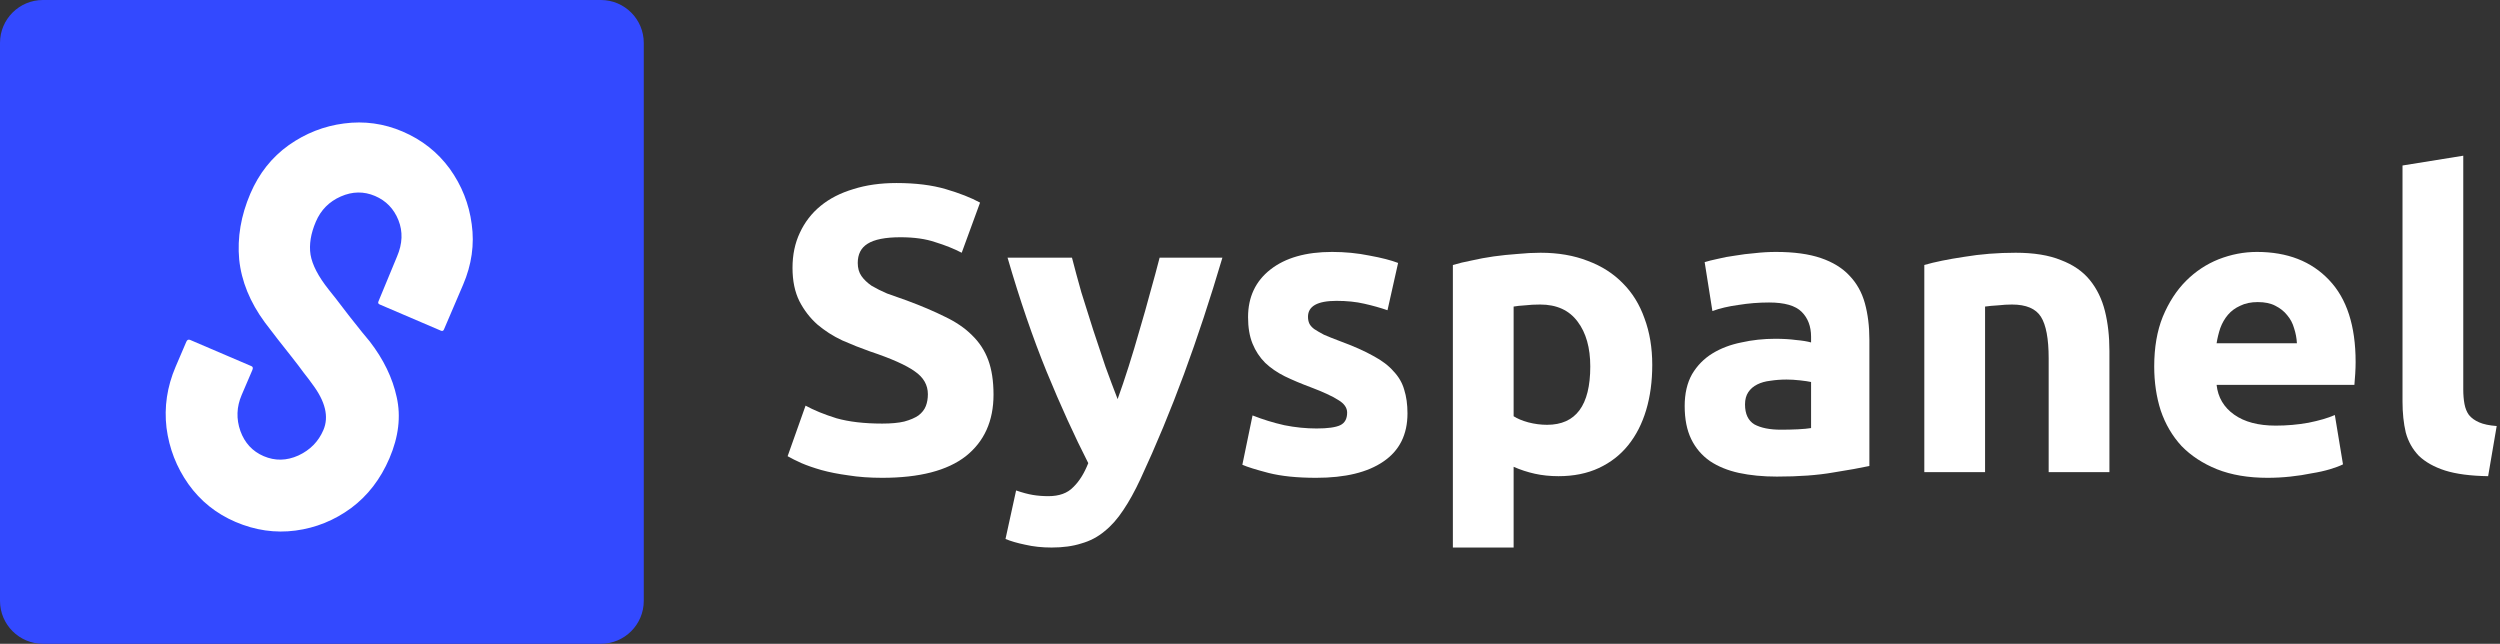 <svg width="233" height="60" viewBox="0 0 233 60" fill="none" xmlns="http://www.w3.org/2000/svg">
<rect x="0" y="0" width="233" height="60" fill="#333333" stroke="none"/>
<path d="M82.222 39.478C83.058 39.478 83.742 39.415 84.274 39.288C84.831 39.136 85.275 38.946 85.604 38.718C85.933 38.465 86.161 38.173 86.288 37.844C86.415 37.515 86.478 37.147 86.478 36.742C86.478 35.881 86.073 35.171 85.262 34.614C84.451 34.031 83.058 33.411 81.082 32.752C80.221 32.448 79.359 32.106 78.498 31.726C77.637 31.321 76.864 30.827 76.18 30.244C75.496 29.636 74.939 28.914 74.508 28.078C74.077 27.217 73.862 26.178 73.862 24.962C73.862 23.746 74.09 22.657 74.546 21.694C75.002 20.706 75.648 19.87 76.484 19.186C77.32 18.502 78.333 17.983 79.524 17.628C80.715 17.248 82.057 17.058 83.552 17.058C85.325 17.058 86.858 17.248 88.15 17.628C89.442 18.008 90.506 18.426 91.342 18.882L89.632 23.556C88.897 23.176 88.074 22.847 87.162 22.568C86.275 22.264 85.199 22.112 83.932 22.112C82.513 22.112 81.487 22.315 80.854 22.72C80.246 23.1 79.942 23.695 79.942 24.506C79.942 24.987 80.056 25.393 80.284 25.722C80.512 26.051 80.829 26.355 81.234 26.634C81.665 26.887 82.146 27.128 82.678 27.356C83.235 27.559 83.843 27.774 84.502 28.002C85.87 28.509 87.061 29.015 88.074 29.522C89.087 30.003 89.923 30.573 90.582 31.232C91.266 31.891 91.773 32.663 92.102 33.55C92.431 34.437 92.596 35.513 92.596 36.78C92.596 39.237 91.735 41.15 90.012 42.518C88.289 43.861 85.693 44.532 82.222 44.532C81.057 44.532 80.005 44.456 79.068 44.304C78.131 44.177 77.295 44.013 76.56 43.81C75.851 43.607 75.23 43.392 74.698 43.164C74.191 42.936 73.761 42.721 73.406 42.518L75.078 37.806C75.863 38.237 76.826 38.629 77.966 38.984C79.131 39.313 80.55 39.478 82.222 39.478Z" fill="white"/>
<path d="M113.929 24.012C112.789 27.863 111.599 31.473 110.357 34.842C109.116 38.211 107.761 41.479 106.291 44.646C105.759 45.786 105.227 46.749 104.695 47.534C104.163 48.345 103.581 49.003 102.947 49.51C102.314 50.042 101.592 50.422 100.781 50.65C99.996 50.903 99.071 51.03 98.007 51.03C97.121 51.03 96.297 50.941 95.537 50.764C94.803 50.612 94.195 50.435 93.713 50.232L94.701 45.71C95.284 45.913 95.803 46.052 96.259 46.128C96.715 46.204 97.197 46.242 97.703 46.242C98.717 46.242 99.489 45.963 100.021 45.406C100.579 44.874 101.047 44.127 101.427 43.164C100.135 40.631 98.843 37.793 97.551 34.652C96.259 31.485 95.043 27.939 93.903 24.012H99.907C100.161 25 100.452 26.077 100.781 27.242C101.136 28.382 101.503 29.547 101.883 30.738C102.263 31.903 102.643 33.043 103.023 34.158C103.429 35.273 103.809 36.286 104.163 37.198C104.493 36.286 104.835 35.273 105.189 34.158C105.544 33.043 105.886 31.903 106.215 30.738C106.57 29.547 106.899 28.382 107.203 27.242C107.533 26.077 107.824 25 108.077 24.012H113.929Z" fill="white"/>
<path d="M122.703 39.934C123.741 39.934 124.476 39.833 124.907 39.63C125.337 39.427 125.553 39.035 125.553 38.452C125.553 37.996 125.274 37.603 124.717 37.274C124.159 36.919 123.311 36.527 122.171 36.096C121.284 35.767 120.473 35.425 119.739 35.07C119.029 34.715 118.421 34.297 117.915 33.816C117.408 33.309 117.015 32.714 116.737 32.03C116.458 31.346 116.319 30.523 116.319 29.56C116.319 27.685 117.015 26.203 118.409 25.114C119.802 24.025 121.715 23.48 124.147 23.48C125.363 23.48 126.528 23.594 127.643 23.822C128.757 24.025 129.644 24.253 130.303 24.506L129.315 28.914C128.656 28.686 127.934 28.483 127.149 28.306C126.389 28.129 125.527 28.04 124.565 28.04C122.791 28.04 121.905 28.534 121.905 29.522C121.905 29.75 121.943 29.953 122.019 30.13C122.095 30.307 122.247 30.485 122.475 30.662C122.703 30.814 123.007 30.991 123.387 31.194C123.792 31.371 124.299 31.574 124.907 31.802C126.148 32.258 127.174 32.714 127.985 33.17C128.795 33.601 129.429 34.082 129.885 34.614C130.366 35.121 130.695 35.691 130.873 36.324C131.075 36.957 131.177 37.692 131.177 38.528C131.177 40.504 130.429 41.999 128.935 43.012C127.465 44.025 125.375 44.532 122.665 44.532C120.891 44.532 119.409 44.38 118.219 44.076C117.053 43.772 116.243 43.519 115.787 43.316L116.737 38.718C117.699 39.098 118.687 39.402 119.701 39.63C120.714 39.833 121.715 39.934 122.703 39.934Z" fill="white"/>
<path d="M148.214 34.158C148.214 32.41 147.821 31.017 147.036 29.978C146.251 28.914 145.085 28.382 143.54 28.382C143.033 28.382 142.565 28.407 142.134 28.458C141.703 28.483 141.349 28.521 141.07 28.572V38.794C141.425 39.022 141.881 39.212 142.438 39.364C143.021 39.516 143.603 39.592 144.186 39.592C146.871 39.592 148.214 37.781 148.214 34.158ZM153.99 34.006C153.99 35.551 153.8 36.957 153.42 38.224C153.04 39.491 152.483 40.58 151.748 41.492C151.013 42.404 150.101 43.113 149.012 43.62C147.923 44.127 146.669 44.38 145.25 44.38C144.465 44.38 143.73 44.304 143.046 44.152C142.362 44 141.703 43.785 141.07 43.506V51.03H135.408V24.696C135.915 24.544 136.497 24.405 137.156 24.278C137.815 24.126 138.499 23.999 139.208 23.898C139.943 23.797 140.677 23.721 141.412 23.67C142.172 23.594 142.894 23.556 143.578 23.556C145.225 23.556 146.694 23.809 147.986 24.316C149.278 24.797 150.367 25.494 151.254 26.406C152.141 27.293 152.812 28.382 153.268 29.674C153.749 30.966 153.99 32.41 153.99 34.006Z" fill="white"/>
<path d="M165.98 40.048C166.537 40.048 167.069 40.035 167.576 40.01C168.082 39.985 168.488 39.947 168.792 39.896V35.602C168.564 35.551 168.222 35.501 167.766 35.45C167.31 35.399 166.892 35.374 166.512 35.374C165.98 35.374 165.473 35.412 164.992 35.488C164.536 35.539 164.13 35.653 163.776 35.83C163.421 36.007 163.142 36.248 162.94 36.552C162.737 36.856 162.636 37.236 162.636 37.692C162.636 38.579 162.927 39.199 163.51 39.554C164.118 39.883 164.941 40.048 165.98 40.048ZM165.524 23.48C167.196 23.48 168.589 23.67 169.704 24.05C170.818 24.43 171.705 24.975 172.364 25.684C173.048 26.393 173.529 27.255 173.808 28.268C174.086 29.281 174.226 30.409 174.226 31.65V43.43C173.415 43.607 172.288 43.81 170.844 44.038C169.4 44.291 167.652 44.418 165.6 44.418C164.308 44.418 163.13 44.304 162.066 44.076C161.027 43.848 160.128 43.481 159.368 42.974C158.608 42.442 158.025 41.758 157.62 40.922C157.214 40.086 157.012 39.06 157.012 37.844C157.012 36.679 157.24 35.691 157.696 34.88C158.177 34.069 158.81 33.423 159.596 32.942C160.381 32.461 161.28 32.119 162.294 31.916C163.307 31.688 164.358 31.574 165.448 31.574C166.182 31.574 166.828 31.612 167.386 31.688C167.968 31.739 168.437 31.815 168.792 31.916V31.384C168.792 30.421 168.5 29.649 167.918 29.066C167.335 28.483 166.322 28.192 164.878 28.192C163.915 28.192 162.965 28.268 162.028 28.42C161.09 28.547 160.28 28.737 159.596 28.99L158.874 24.43C159.203 24.329 159.608 24.227 160.09 24.126C160.596 23.999 161.141 23.898 161.724 23.822C162.306 23.721 162.914 23.645 163.548 23.594C164.206 23.518 164.865 23.48 165.524 23.48Z" fill="white"/>
<path d="M179.346 24.696C180.308 24.417 181.55 24.164 183.07 23.936C184.59 23.683 186.186 23.556 187.858 23.556C189.555 23.556 190.961 23.784 192.076 24.24C193.216 24.671 194.115 25.291 194.774 26.102C195.432 26.913 195.901 27.875 196.18 28.99C196.458 30.105 196.598 31.346 196.598 32.714V44H190.936V33.398C190.936 31.574 190.695 30.282 190.214 29.522C189.732 28.762 188.833 28.382 187.516 28.382C187.11 28.382 186.68 28.407 186.224 28.458C185.768 28.483 185.362 28.521 185.008 28.572V44H179.346V24.696Z" fill="white"/>
<path d="M200.773 34.158C200.773 32.385 201.038 30.839 201.57 29.522C202.128 28.179 202.85 27.065 203.736 26.178C204.623 25.291 205.637 24.62 206.777 24.164C207.942 23.708 209.132 23.48 210.348 23.48C213.186 23.48 215.428 24.354 217.075 26.102C218.721 27.825 219.544 30.371 219.544 33.74C219.544 34.069 219.532 34.437 219.507 34.842C219.481 35.222 219.456 35.564 219.43 35.868H206.587C206.713 37.033 207.258 37.958 208.221 38.642C209.183 39.326 210.475 39.668 212.096 39.668C213.135 39.668 214.148 39.579 215.137 39.402C216.15 39.199 216.973 38.959 217.607 38.68L218.367 43.278C218.062 43.43 217.657 43.582 217.15 43.734C216.644 43.886 216.074 44.013 215.441 44.114C214.833 44.241 214.174 44.342 213.464 44.418C212.755 44.494 212.046 44.532 211.337 44.532C209.538 44.532 207.967 44.266 206.624 43.734C205.307 43.202 204.205 42.48 203.318 41.568C202.457 40.631 201.811 39.529 201.38 38.262C200.975 36.995 200.773 35.627 200.773 34.158ZM214.072 31.992C214.047 31.511 213.958 31.042 213.807 30.586C213.68 30.13 213.465 29.725 213.161 29.37C212.882 29.015 212.514 28.724 212.059 28.496C211.628 28.268 211.083 28.154 210.424 28.154C209.791 28.154 209.246 28.268 208.79 28.496C208.335 28.699 207.954 28.977 207.65 29.332C207.346 29.687 207.106 30.105 206.928 30.586C206.777 31.042 206.663 31.511 206.587 31.992H214.072Z" fill="white"/>
<path d="M231.894 44.38C230.247 44.355 228.905 44.177 227.866 43.848C226.853 43.519 226.042 43.063 225.434 42.48C224.851 41.872 224.446 41.15 224.218 40.314C224.015 39.453 223.914 38.49 223.914 37.426V15.424L229.576 14.512V36.286C229.576 36.793 229.614 37.249 229.69 37.654C229.766 38.059 229.905 38.401 230.108 38.68C230.336 38.959 230.653 39.187 231.058 39.364C231.463 39.541 232.008 39.655 232.692 39.706L231.894 44.38Z" fill="white"/>
<path d="M0 4C0 1.791 1.791 0 4 0H56C58.209 0 60 1.791 60 4V56C60 58.209 58.209 60 56 60H4C1.791 60 0 58.209 0 56V4Z" fill="#3349FF"/>
<path d="M21.952 48.644C20.149 47.872 18.684 46.697 17.559 45.119C16.45 43.548 15.769 41.798 15.518 39.87C15.29 37.932 15.573 36.037 16.366 34.184L17.365 31.851C17.443 31.669 17.564 31.613 17.73 31.684L23.438 34.127C23.57 34.184 23.598 34.303 23.52 34.485L22.521 36.818C22.047 37.927 22.008 39.046 22.406 40.175C22.81 41.288 23.534 42.067 24.576 42.514C25.635 42.967 26.71 42.947 27.802 42.455C28.901 41.947 29.68 41.155 30.14 40.079C30.672 38.838 30.325 37.408 29.1 35.787C28.906 35.508 28.643 35.161 28.312 34.745C28.005 34.32 27.629 33.826 27.184 33.264C26.74 32.702 26.308 32.155 25.89 31.623C25.478 31.075 25.076 30.551 24.684 30.05C23.298 28.165 22.501 26.208 22.292 24.181C22.107 22.144 22.453 20.1 23.331 18.048C24.139 16.162 25.331 14.656 26.91 13.53C28.481 12.421 30.198 11.747 32.063 11.507C33.951 11.258 35.772 11.509 37.526 12.26C39.329 13.032 40.792 14.187 41.916 15.725C43.032 17.279 43.715 19 43.964 20.889C44.229 22.784 43.962 24.666 43.161 26.536L41.377 30.705C41.32 30.838 41.226 30.875 41.093 30.819L35.385 28.375C35.253 28.319 35.215 28.224 35.271 28.092L37.006 23.901C37.516 22.71 37.558 21.583 37.133 20.519C36.707 19.456 35.981 18.705 34.955 18.266C33.913 17.82 32.849 17.834 31.765 18.31C30.68 18.785 29.904 19.569 29.437 20.661C28.962 21.77 28.797 22.796 28.942 23.738C29.103 24.688 29.667 25.771 30.634 26.988C30.738 27.111 30.974 27.407 31.34 27.878C31.707 28.348 32.109 28.872 32.546 29.451C33.007 30.02 33.421 30.54 33.787 31.01C34.161 31.464 34.387 31.736 34.465 31.829C35.749 33.494 36.585 35.222 36.973 37.014C37.378 38.812 37.152 40.712 36.295 42.714C35.467 44.65 34.276 46.196 32.724 47.352C31.156 48.501 29.427 49.2 27.539 49.449C25.651 49.698 23.789 49.43 21.952 48.644Z" fill="white"/>
</svg>

